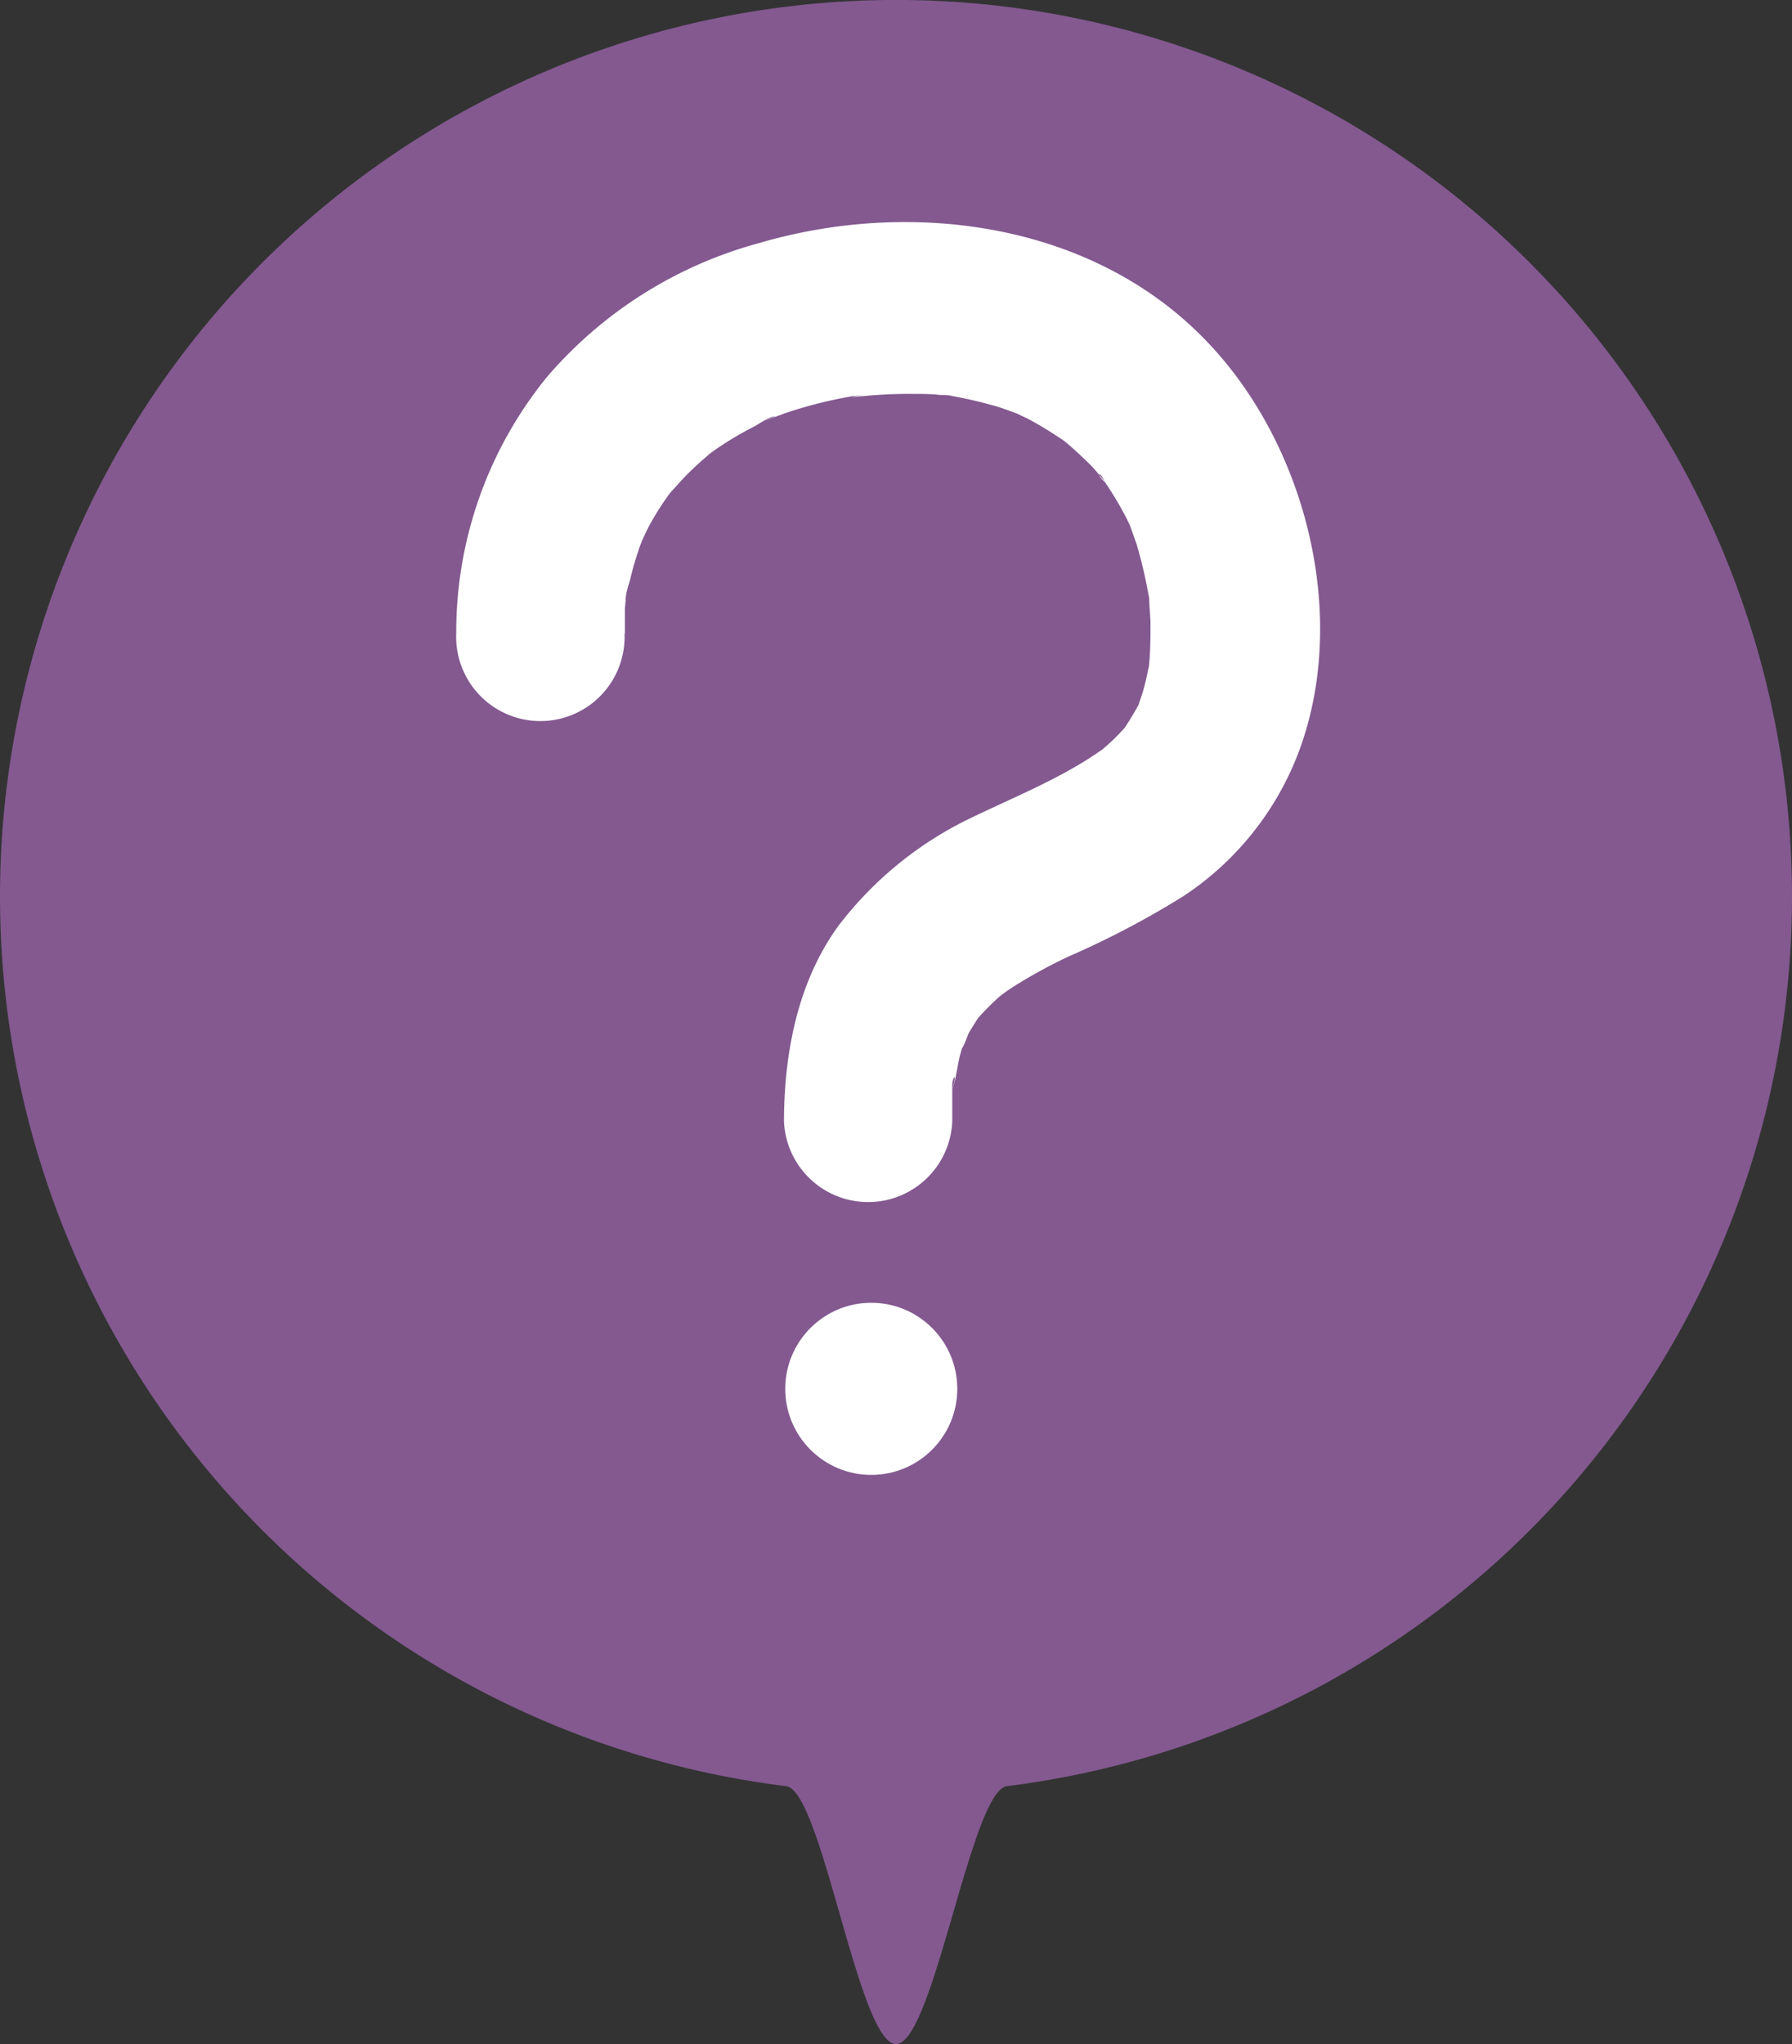 <svg id="レイヤー_1" data-name="レイヤー 1" xmlns="http://www.w3.org/2000/svg" viewBox="0 0 100 114"><rect x="0" y="0" width="100" height="114" fill="#333333" stroke="none"/><defs><style>.cls-1{fill:#835990;}.cls-2{fill:#fff;}</style></defs><title>6</title><path class="cls-1" d="M706.13,71a50,50,0,0,1-43.81,49.62c-2,.25-4.1,14.38-6.19,14.38S652,120.87,650,120.62A50,50,0,1,1,706.13,71Z" transform="translate(-606.13 -21)"/><path class="cls-2" d="M641,56.35c0-.46,0-.92,0-1.39l.06-.67c.08-.95-.05.23,0,.25-.11-.19.2-1.06.25-1.28a15.78,15.78,0,0,1,.44-1.53c.06-.2.14-.39.21-.59.23-.7-.13.26-.12.26s.46-1,.53-1.1a15.25,15.25,0,0,1,1.3-2c.05,0-.66.78-.18.24l.4-.45c.26-.3.54-.59.83-.87s.59-.55.9-.81a2.7,2.7,0,0,1,.47-.39c-.51.39-.63.48-.34.28l.37-.27a18.92,18.92,0,0,1,2.13-1.26c.24-.13.86-.57,1.14-.54,0,0-1.08.41-.24.11l.75-.28a24.84,24.84,0,0,1,2.52-.71c.44-.1.87-.18,1.31-.26.18,0,.91-.13.22,0s.23,0,.39,0a26.3,26.3,0,0,1,2.81-.12c.48,0,1,0,1.43.06.24,0,.47,0,.7.06.92.08-.63-.13,0,0a24.63,24.63,0,0,1,2.57.61c.41.13.81.29,1.21.43.6.19-.8-.41-.25-.11.22.13.46.23.69.34a21.09,21.09,0,0,1,2.08,1.28c.73.49-.25-.16-.23-.19l.45.38c.38.33.74.67,1.08,1s.53.59.79.89c.46.52-.26-.14-.19-.25s.37.52.35.48A18.5,18.5,0,0,1,669,49.92c.09.18.17.36.25.54.39.8-.14-.27-.11-.28l.41,1.15a25.78,25.78,0,0,1,.65,2.73c.14.73,0-.29,0-.31a4,4,0,0,1,.06.64c0,.44.06.87.07,1.31,0,.87,0,1.73-.1,2.6,0,.62.19-1,.06-.43,0,.17-.06.35-.1.52-.06.33-.14.66-.23,1s-.2.61-.29.91c-.3.93.52-1,0,0-.27.5-.58,1-.89,1.46s.83-.94.1-.15c-.21.22-.41.44-.63.65s-.4.36-.6.54c-.72.66,1-.67.16-.11-.47.32-.94.64-1.43.93-1.95,1.16-4,2-6.07,3a20.36,20.36,0,0,0-7.38,6c-2.29,3.13-3.05,7.14-3.05,10.94a4.7,4.7,0,0,0,9.39,0c0-.48,0-1,0-1.43,0-.2,0-.4,0-.6,0-.46.31-.81,0,.26.25-.73.29-1.54.53-2.28,0-.15.12-.3.16-.45.19-.69-.14.42-.21.47.16-.1.35-.74.44-.91s.34-.55.51-.83c.6-.94-.72.78,0,0a15.73,15.73,0,0,1,1.15-1.16l.31-.26c.59-.53-.87.62-.4.3.28-.19.55-.4.83-.58a28.29,28.29,0,0,1,3.14-1.73,49.3,49.3,0,0,0,6.44-3.38,16.7,16.7,0,0,0,6.39-7.93c2.92-7.61.45-17.25-5.08-23-6.33-6.63-16.46-8-25-5.49a23.77,23.77,0,0,0-11.83,7.47,22.52,22.52,0,0,0-5.06,14.27,4.7,4.7,0,1,0,9.39,0Z" transform="translate(-606.13 -21)"/><circle class="cls-2" cx="48.62" cy="77.46" r="4.8"/></svg>
